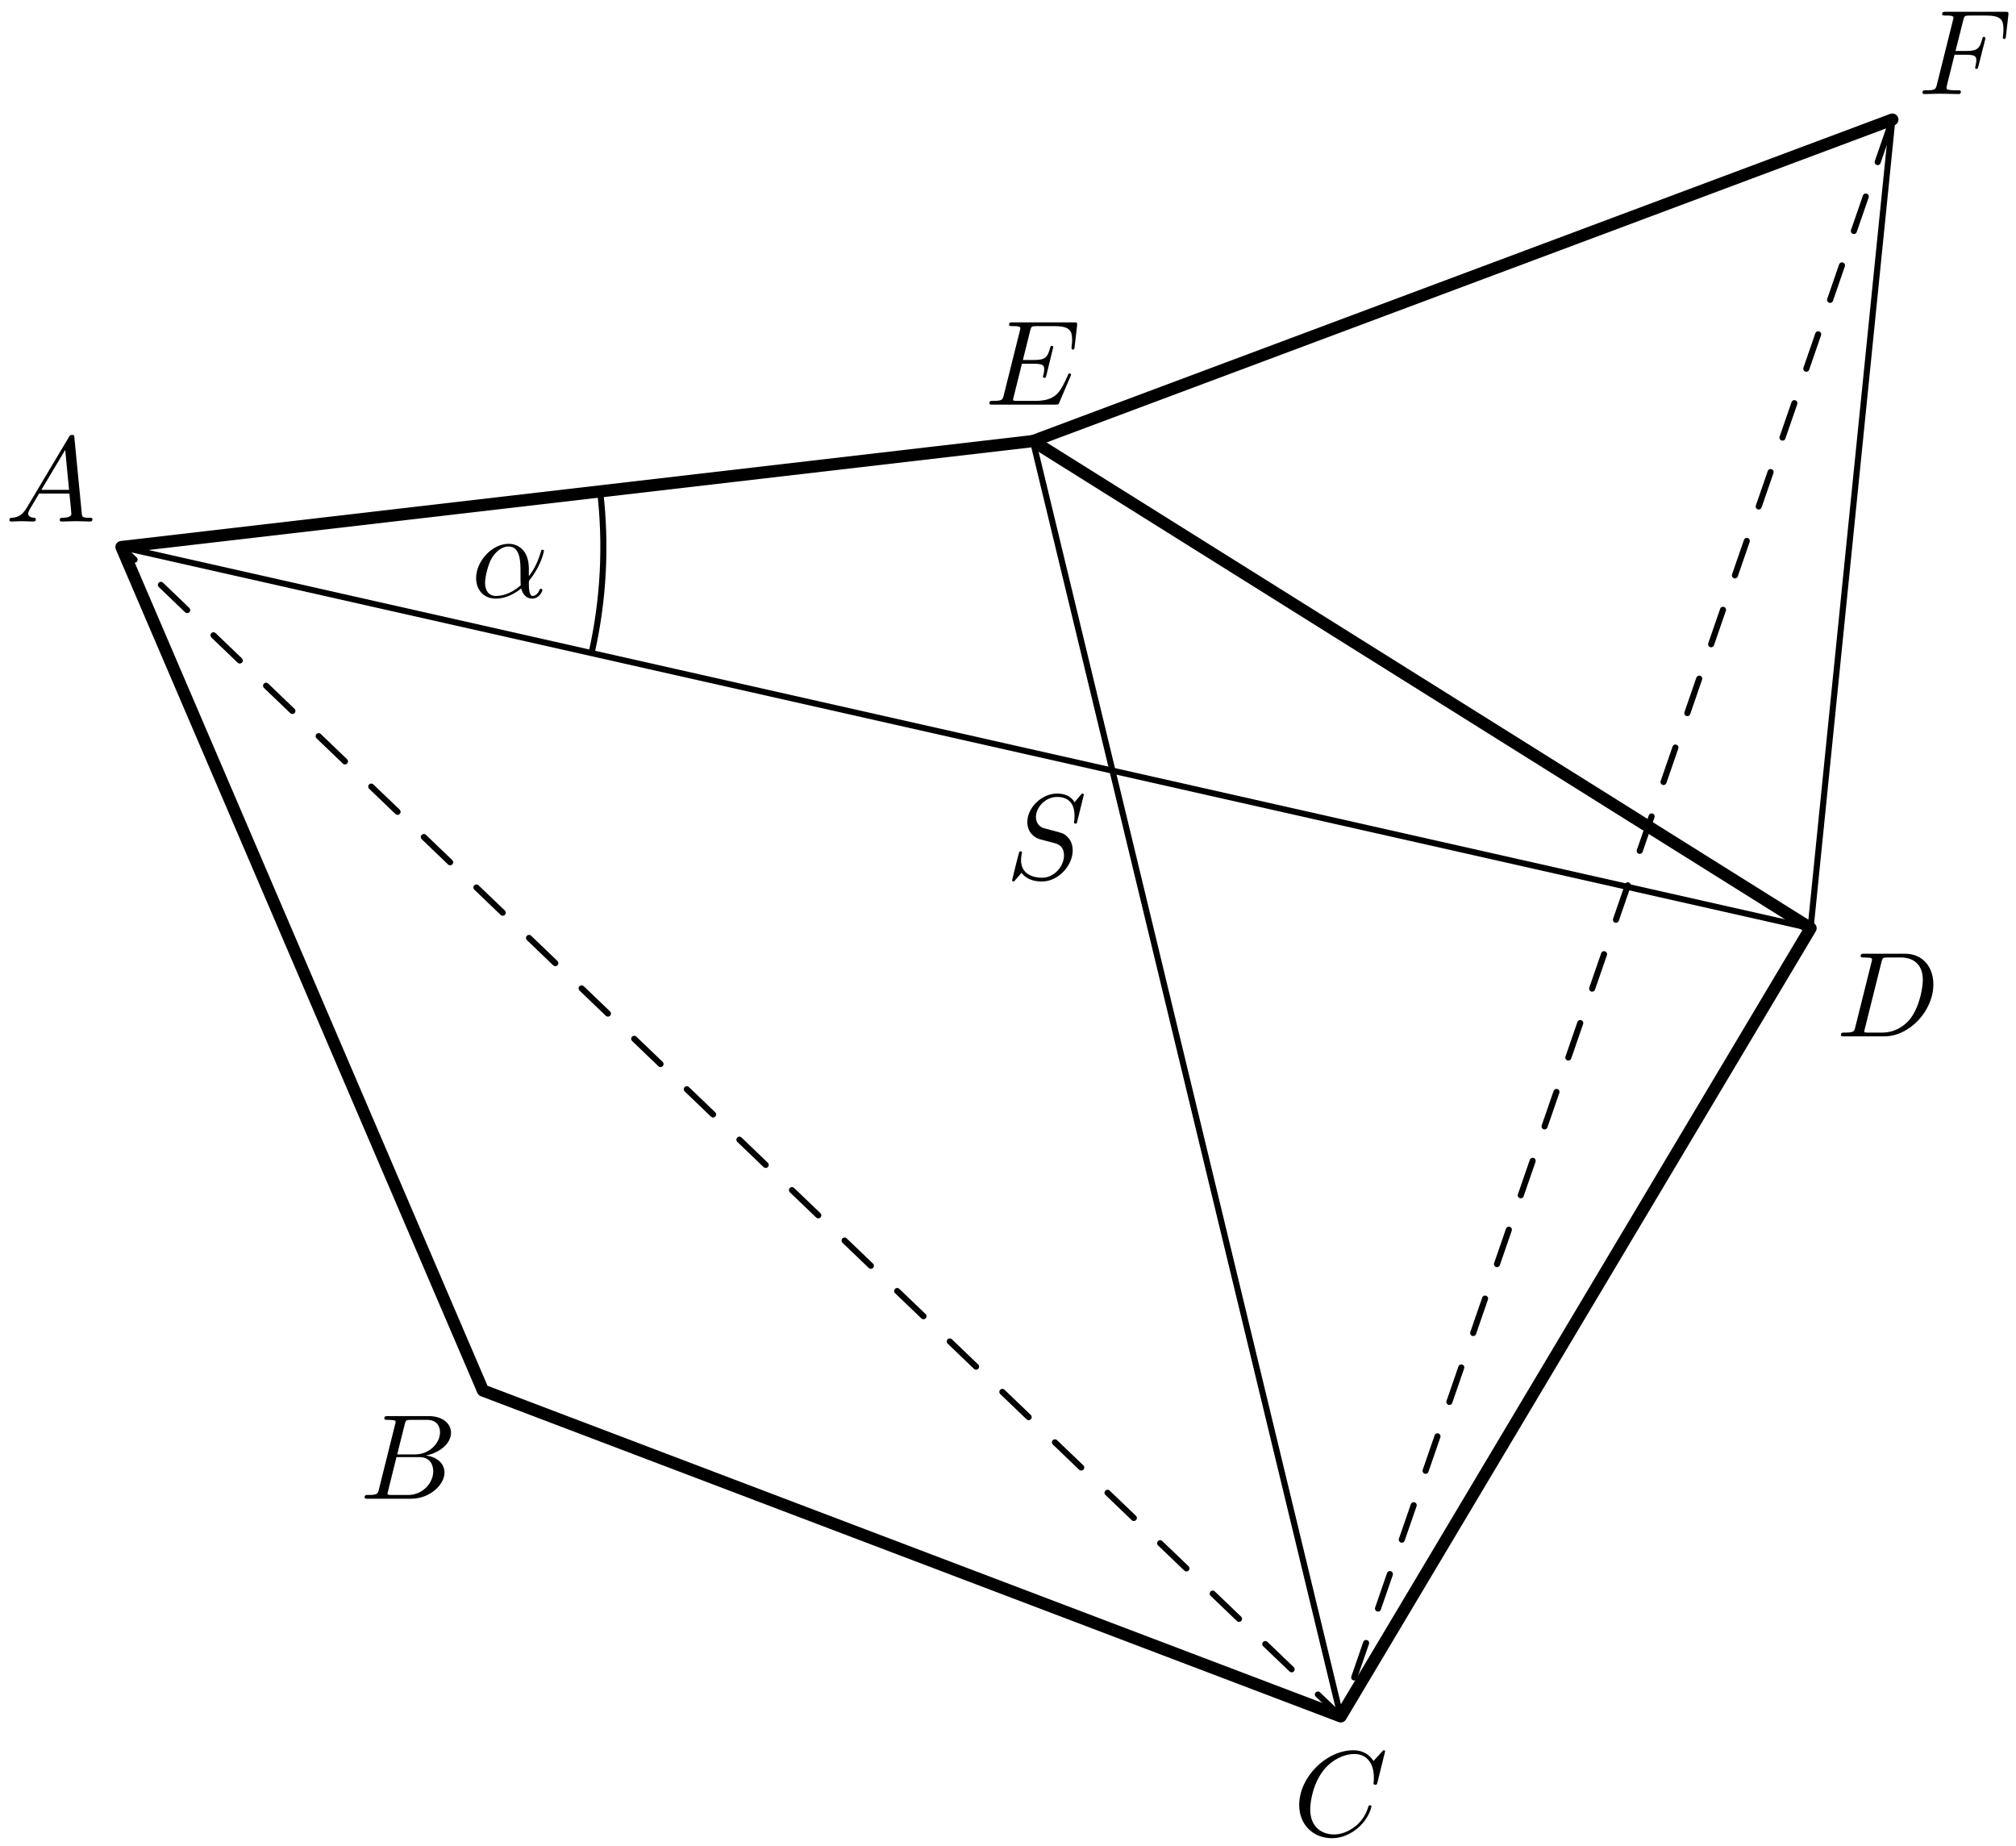 <?xml version='1.0' encoding='UTF-8'?>
<!-- This file was generated by dvisvgm 3.1.1 -->
<svg version='1.1' xmlns='http://www.w3.org/2000/svg' xmlns:xlink='http://www.w3.org/1999/xlink' width='166pt' height='152pt' viewBox='0 -152 166 152'>
<g id='page1'>
<g transform='matrix(1 0 0 -1 0 0)'>
<path d='M10 106.961L39.766 37.512L110.398 10.68L149.086 75.578L85.051 115.684Z' stroke='#000' fill='none' stroke-width='.5' stroke-miterlimit='10' stroke-linejoin='bevel'/>
<path d='M10 106.961L110.398 10.68L155.82 142.156' stroke='#000' fill='none' stroke-width='.5' stroke-miterlimit='10' stroke-linecap='round' stroke-linejoin='round' stroke-dasharray='3 3' stroke-dashoffset='1.5'/>
<path d='M85.051 115.684L155.82 142.156L149.086 75.578' stroke='#000' fill='none' stroke-width='.5' stroke-miterlimit='10' stroke-linecap='round' stroke-linejoin='round'/>
<path d='M10 106.961L149.086 75.578' stroke='#000' fill='none' stroke-width='.5' stroke-miterlimit='10' stroke-linecap='round' stroke-linejoin='round'/>
<path d='M85.051 115.684L110.398 10.68' stroke='#000' fill='none' stroke-width='.5' stroke-miterlimit='10' stroke-linecap='round' stroke-linejoin='round'/>
<path d='M10 106.961L39.766 37.512L110.398 10.68L149.086 75.578L85.051 115.684L10 106.961' stroke='#000' fill='none' stroke-miterlimit='10' stroke-linecap='round' stroke-linejoin='round'/>
<path d='M155.82 142.156L85.051 115.684' stroke='#000' fill='none' stroke-miterlimit='10' stroke-linecap='round' stroke-linejoin='round'/>
<path d='M48.711 98.227C49.707 102.637 49.93 107.137 49.418 111.543' stroke='#000' fill='none' stroke-width='.5' stroke-miterlimit='10' stroke-linejoin='bevel'/>
<path d='M43.546 105.174C43.546 106.737 42.62 107.226 41.883 107.226C40.518 107.226 39.203 105.801 39.203 104.396C39.203 103.47 39.801 102.713 40.817 102.713C41.444 102.713 42.162 102.942 42.919 103.55C43.048 103.022 43.377 102.713 43.825 102.713C44.353 102.713 44.662 103.261 44.662 103.421C44.662 103.49 44.602 103.52 44.542 103.52C44.473 103.52 44.443 103.49 44.413 103.421C44.233 102.932 43.875 102.932 43.855 102.932C43.546 102.932 43.546 103.709 43.546 103.948C43.546 104.157 43.546 104.177 43.646 104.297C44.582 105.472 44.791 106.628 44.791 106.638C44.791 106.658 44.781 106.737 44.672 106.737C44.572 106.737 44.572 106.708 44.523 106.528C44.343 105.901 44.014 105.144 43.546 104.556V105.174ZM42.879 103.809C42.002 103.042 41.235 102.932 40.837 102.932C40.239 102.932 39.94 103.381 39.94 104.018C39.94 104.506 40.199 105.582 40.518 106.09C40.986 106.817 41.524 107.006 41.873 107.006C42.859 107.006 42.859 105.701 42.859 104.925C42.859 104.556 42.859 103.978 42.879 103.809Z'/>
<path d='M2.211 110.206C1.813 109.538 1.424 109.399 .986 109.369C.866 109.359 .777 109.359 .777 109.17C.777 109.11 .826 109.06 .906 109.06C1.175 109.06 1.484 109.09 1.763 109.09C2.091 109.09 2.44 109.06 2.759 109.06C2.819 109.06 2.948 109.06 2.948 109.249C2.948 109.359 2.859 109.369 2.789 109.369C2.56 109.389 2.321 109.468 2.321 109.718C2.321 109.837 2.381 109.947 2.46 110.086L3.217 111.361H5.717C5.737 111.152 5.877 109.797 5.877 109.698C5.877 109.399 5.359 109.369 5.16 109.369C5.02 109.369 4.921 109.369 4.921 109.17C4.921 109.06 5.04 109.06 5.06 109.06C5.468 109.06 5.897 109.09 6.305 109.09C6.554 109.09 7.182 109.06 7.431 109.06C7.491 109.06 7.61 109.06 7.61 109.259C7.61 109.369 7.511 109.369 7.381 109.369C6.763 109.369 6.763 109.438 6.733 109.728L6.126 115.953C6.106 116.153 6.106 116.192 5.936 116.192C5.777 116.192 5.737 116.123 5.678 116.023L2.211 110.206ZM3.406 111.67L5.369 114.957L5.687 111.67H3.406Z'/>
<path d='M31.201 29.381C31.102 28.992 31.082 28.913 30.295 28.913C30.126 28.913 30.026 28.913 30.026 28.714C30.026 28.604 30.116 28.604 30.295 28.604H33.851C35.425 28.604 36.6 29.779 36.6 30.755C36.6 31.473 36.022 32.05 35.056 32.16C36.092 32.349 37.138 33.086 37.138 34.033C37.138 34.77 36.481 35.407 35.285 35.407H31.938C31.749 35.407 31.65 35.407 31.65 35.208C31.65 35.098 31.739 35.098 31.928 35.098C31.948 35.098 32.137 35.098 32.307 35.079C32.486 35.059 32.576 35.049 32.576 34.919C32.576 34.879 32.566 34.849 32.536 34.73L31.201 29.381ZM32.705 32.25L33.323 34.72C33.413 35.068 33.432 35.098 33.861 35.098H35.146C36.022 35.098 36.232 34.511 36.232 34.073C36.232 33.196 35.375 32.25 34.16 32.25H32.705ZM32.257 28.913C32.118 28.913 32.098 28.913 32.038 28.923C31.938 28.933 31.908 28.943 31.908 29.022C31.908 29.052 31.908 29.072 31.958 29.251L32.646 32.03H34.528C35.485 32.03 35.674 31.293 35.674 30.865C35.674 29.879 34.787 28.913 33.612 28.913H32.257Z'/>
<path d='M114.051 7.795C114.051 7.825 114.031 7.894 113.942 7.894C113.912 7.894 113.902 7.885 113.792 7.775L113.095 7.008C113.005 7.147 112.547 7.894 111.441 7.894C109.22 7.894 106.979 5.693 106.979 3.382C106.979 1.738 108.154 .653 109.678 .653C110.545 .653 111.302 1.051 111.83 1.509C112.756 2.326 112.926 3.233 112.926 3.262C112.926 3.362 112.826 3.362 112.806 3.362C112.746 3.362 112.697 3.342 112.677 3.262C112.587 2.974 112.358 2.266 111.67 1.689C110.983 1.131 110.356 .961 109.837 .961C108.941 .961 107.885 1.479 107.885 3.033C107.885 3.601 108.094 5.215 109.09 6.38C109.698 7.088 110.634 7.585 111.521 7.585C112.537 7.585 113.125 6.819 113.125 5.663C113.125 5.264 113.095 5.254 113.095 5.155C113.095 5.055 113.204 5.055 113.244 5.055C113.374 5.055 113.374 5.075 113.424 5.254L114.051 7.795Z'/>
<path d='M152.77 67.449C152.672 67.06 152.651 66.981 151.864 66.981C151.695 66.981 151.586 66.981 151.586 66.792C151.586 66.672 151.674 66.672 151.864 66.672H155.162C157.233 66.672 159.196 68.774 159.196 70.955C159.196 72.36 158.349 73.475 156.855 73.475H153.508C153.318 73.475 153.209 73.475 153.209 73.286C153.209 73.167 153.298 73.167 153.497 73.167C153.627 73.167 153.807 73.157 153.926 73.147C154.085 73.127 154.145 73.097 154.145 72.987C154.145 72.948 154.136 72.918 154.106 72.798L152.77 67.449ZM154.922 72.788C155.012 73.137 155.032 73.167 155.46 73.167H156.526C157.502 73.167 158.328 72.639 158.328 71.324C158.328 70.836 158.129 69.202 157.283 68.106C156.994 67.738 156.207 66.981 154.982 66.981H153.856C153.717 66.981 153.696 66.981 153.636 66.991C153.538 67.001 153.508 67.011 153.508 67.09C153.508 67.12 153.508 67.14 153.557 67.32L154.922 72.788Z'/>
<path d='M88.141 121.006C88.161 121.056 88.191 121.126 88.191 121.146C88.191 121.156 88.191 121.255 88.071 121.255C87.981 121.255 87.961 121.196 87.942 121.136C87.294 119.662 86.925 118.994 85.222 118.994H83.768C83.628 118.994 83.608 118.994 83.548 119.004C83.449 119.014 83.419 119.024 83.419 119.104C83.419 119.133 83.419 119.153 83.469 119.333L84.146 122.052H85.133C85.979 122.052 85.979 121.843 85.979 121.594C85.979 121.524 85.979 121.405 85.909 121.106C85.889 121.056 85.879 121.026 85.879 120.996C85.879 120.947 85.919 120.887 86.009 120.887C86.089 120.887 86.119 120.937 86.158 121.086L86.726 123.417C86.726 123.477 86.676 123.527 86.607 123.527C86.517 123.527 86.497 123.467 86.467 123.347C86.258 122.59 86.079 122.361 85.162 122.361H84.226L84.823 124.762C84.913 125.11 84.923 125.15 85.362 125.15H86.766C87.981 125.15 88.28 124.861 88.28 124.044C88.28 123.805 88.28 123.785 88.24 123.517C88.24 123.457 88.23 123.387 88.23 123.337S88.26 123.218 88.35 123.218C88.459 123.218 88.469 123.277 88.489 123.467L88.689 125.19C88.719 125.459 88.669 125.459 88.42 125.459H83.389C83.19 125.459 83.09 125.459 83.09 125.26C83.09 125.15 83.18 125.15 83.369 125.15C83.738 125.15 84.017 125.15 84.017 124.971C84.017 124.931 84.017 124.911 83.967 124.732L82.652 119.462C82.553 119.074 82.533 118.994 81.746 118.994C81.576 118.994 81.467 118.994 81.467 118.805C81.467 118.685 81.556 118.685 81.746 118.685H86.915C87.145 118.685 87.154 118.695 87.224 118.855L88.141 121.006Z'/>
<path d='M160.94 147.494H161.906C162.653 147.494 162.732 147.334 162.732 147.045C162.732 146.976 162.732 146.856 162.663 146.557C162.644 146.508 162.633 146.468 162.633 146.448C162.633 146.368 162.693 146.328 162.753 146.328C162.852 146.328 162.852 146.358 162.902 146.538L163.45 148.699C163.48 148.809 163.48 148.828 163.48 148.858C163.48 148.878 163.46 148.968 163.36 148.968S163.251 148.918 163.211 148.759C163.002 147.982 162.773 147.803 161.926 147.803H161.019L161.657 150.333C161.746 150.681 161.757 150.721 162.195 150.721H163.51C164.735 150.721 164.964 150.393 164.964 149.625C164.964 149.396 164.964 149.356 164.934 149.088C164.914 148.958 164.914 148.938 164.914 148.908C164.914 148.858 164.944 148.789 165.034 148.789C165.143 148.789 165.154 148.849 165.173 149.038L165.372 150.761C165.402 151.03 165.352 151.03 165.104 151.03H160.222C160.024 151.03 159.923 151.03 159.923 150.831C159.923 150.721 160.013 150.721 160.203 150.721C160.571 150.721 160.851 150.721 160.851 150.542C160.851 150.502 160.851 150.482 160.8 150.303L159.485 145.033C159.386 144.645 159.366 144.565 158.579 144.565C158.41 144.565 158.3 144.565 158.3 144.376C158.3 144.256 158.42 144.256 158.45 144.256C158.739 144.256 159.476 144.286 159.765 144.286C160.094 144.286 160.92 144.256 161.249 144.256C161.338 144.256 161.458 144.256 161.458 144.446C161.458 144.525 161.398 144.545 161.398 144.555C161.368 144.565 161.348 144.565 161.12 144.565C160.9 144.565 160.851 144.565 160.601 144.585C160.312 144.615 160.282 144.655 160.282 144.784C160.282 144.804 160.282 144.864 160.322 145.014L160.94 147.494Z'/>
<path d='M89.244 86.565C89.244 86.594 89.224 86.664 89.134 86.664C89.085 86.664 89.074 86.654 88.955 86.515L88.477 85.947C88.218 86.415 87.7 86.664 87.052 86.664C85.787 86.664 84.592 85.519 84.592 84.313C84.592 83.506 85.12 83.048 85.628 82.899L86.694 82.62C87.062 82.53 87.61 82.381 87.61 81.564C87.61 80.667 86.793 79.731 85.817 79.731C85.18 79.731 84.074 79.95 84.074 81.186C84.074 81.425 84.124 81.664 84.134 81.723C84.144 81.763 84.154 81.773 84.154 81.793C84.154 81.893 84.084 81.903 84.034 81.903C83.984 81.903 83.965 81.893 83.935 81.863C83.895 81.823 83.337 79.552 83.337 79.522C83.337 79.462 83.387 79.422 83.446 79.422C83.496 79.422 83.506 79.432 83.626 79.572L84.114 80.14C84.542 79.562 85.219 79.422 85.797 79.422C87.152 79.422 88.327 80.747 88.327 81.982C88.327 82.67 87.989 83.008 87.839 83.148C87.61 83.377 87.461 83.417 86.574 83.646C86.355 83.706 85.996 83.805 85.907 83.825C85.638 83.915 85.299 84.204 85.299 84.732C85.299 85.539 86.096 86.385 87.042 86.385C87.869 86.385 88.477 85.957 88.477 84.841C88.477 84.522 88.437 84.343 88.437 84.283C88.437 84.273 88.437 84.184 88.557 84.184C88.656 84.184 88.666 84.214 88.706 84.383L89.244 86.565Z'/>
</g>
</g>
</svg>